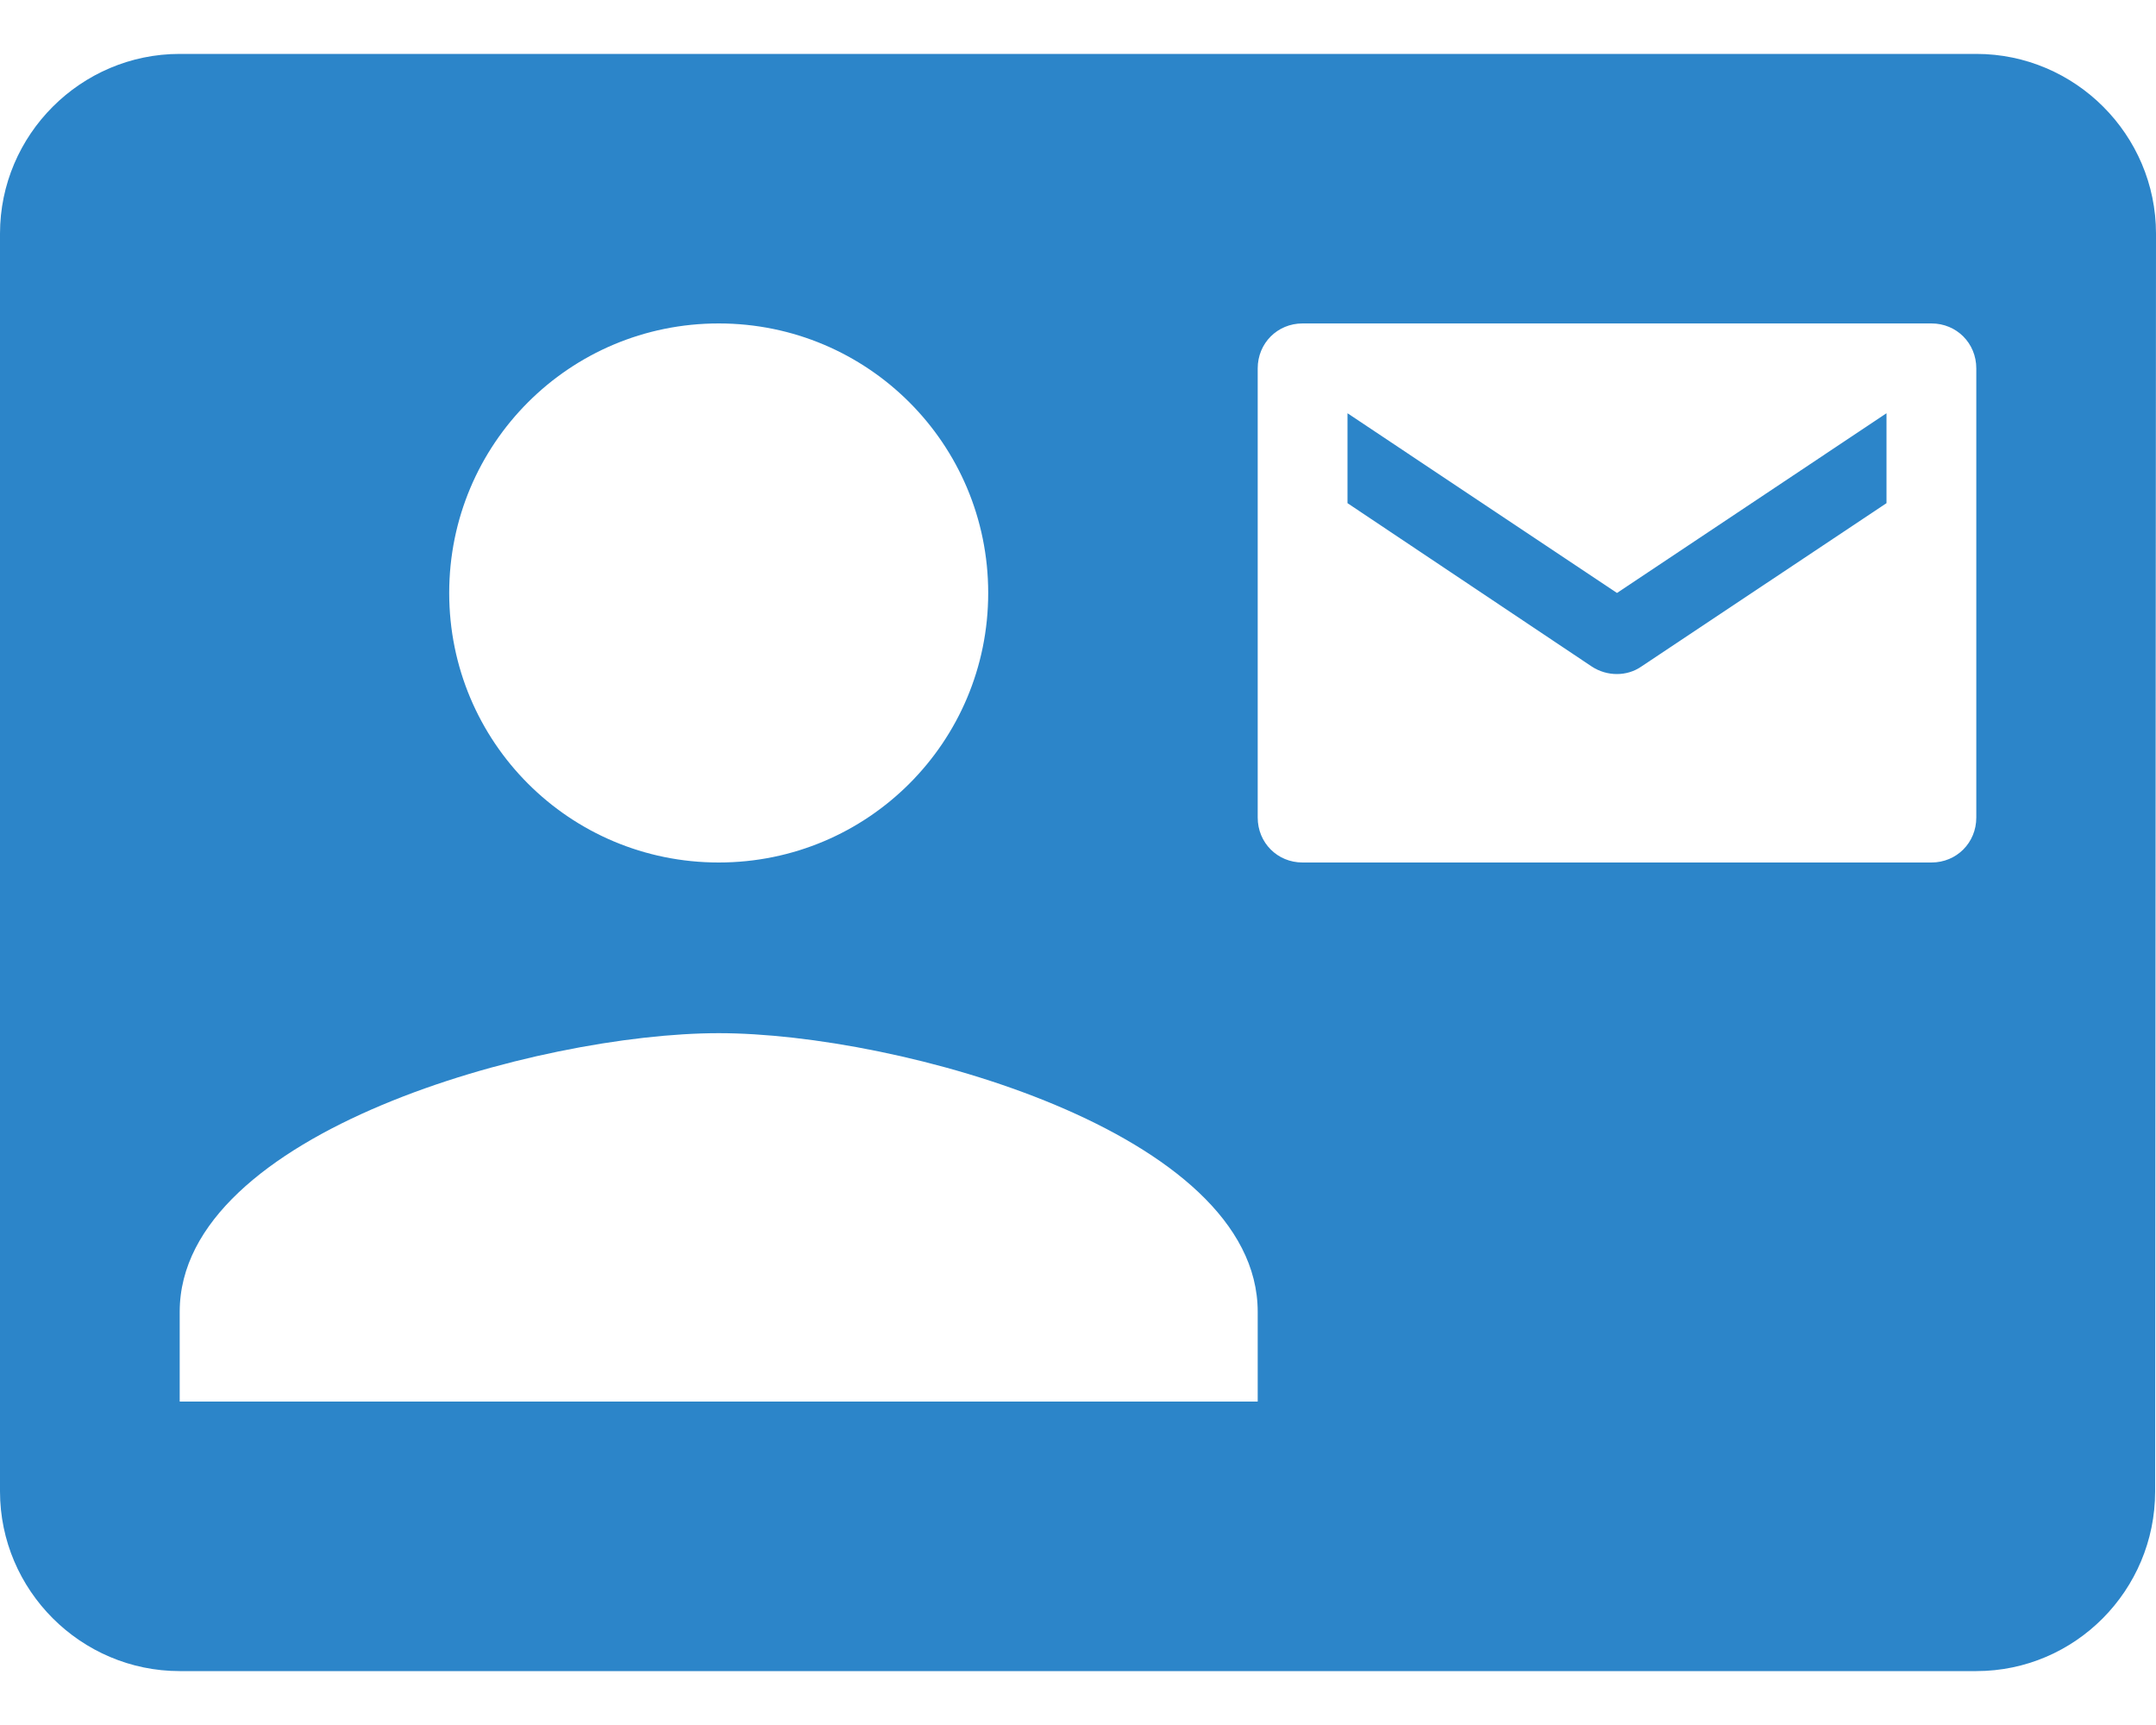 <svg width="20" height="16" viewBox="0 0 20 16" fill="none" xmlns="http://www.w3.org/2000/svg">
<path d="M17.5 4.667V3.833L15 5.5L12.5 3.833V4.667L14.767 6.183C14.908 6.275 15.092 6.275 15.225 6.183L17.5 4.667ZM18.333 0.5H1.667C0.75 0.5 0 1.25 0 2.167V13.833C0 14.75 0.75 15.5 1.667 15.5H18.333C19.25 15.5 19.992 14.75 19.992 13.833L20 2.167C20 1.25 19.25 0.5 18.333 0.5ZM6.667 3C8.05 3 9.167 4.117 9.167 5.5C9.167 6.883 8.05 8 6.667 8C5.283 8 4.167 6.883 4.167 5.5C4.167 4.117 5.283 3 6.667 3ZM11.667 13H1.667V12.167C1.667 10.5 5 9.583 6.667 9.583C8.333 9.583 11.667 10.5 11.667 12.167V13ZM17.917 8H12.083C11.85 8 11.667 7.817 11.667 7.583V3.417C11.667 3.183 11.85 3 12.083 3H17.917C18.15 3 18.333 3.183 18.333 3.417V7.583C18.333 7.817 18.15 8 17.917 8Z" fill="#2C85C9"/>
</svg>
